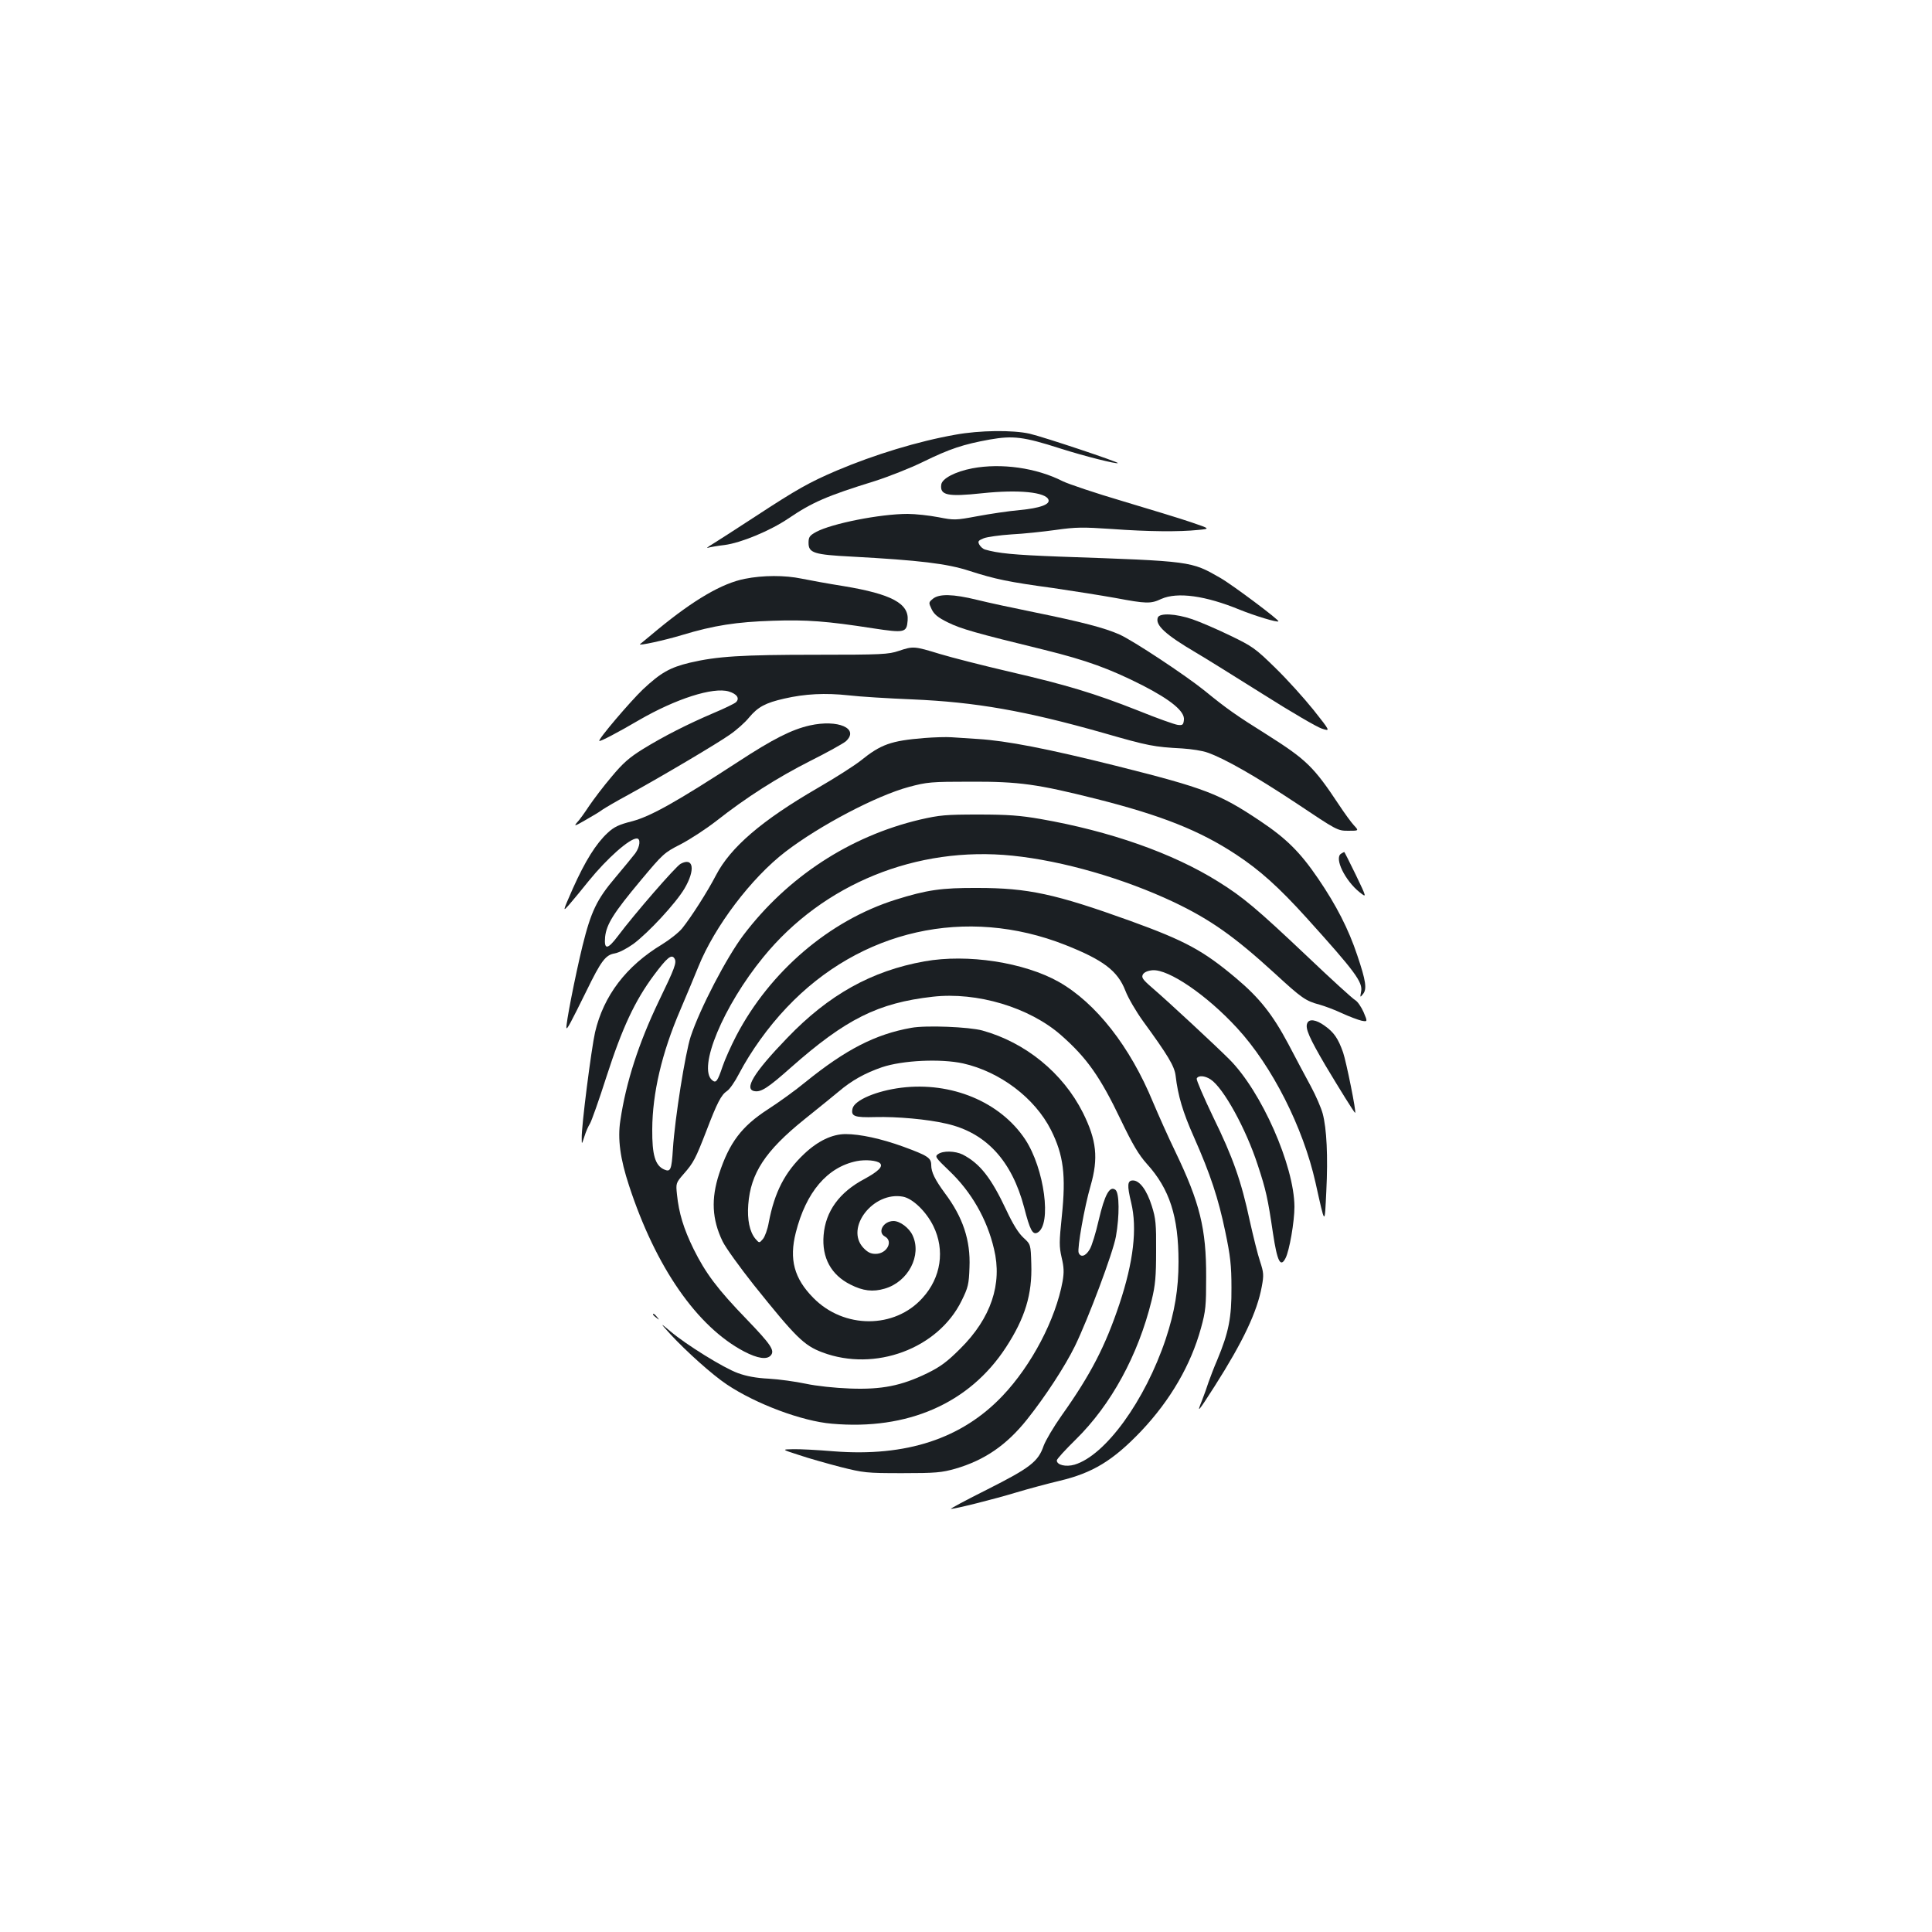 <?xml version="1.0" standalone="no"?>
<!DOCTYPE svg PUBLIC "-//W3C//DTD SVG 20010904//EN"
 "http://www.w3.org/TR/2001/REC-SVG-20010904/DTD/svg10.dtd">
<svg version="1.0" xmlns="http://www.w3.org/2000/svg"
 width="1000pt" height="1000pt" viewBox="0 0 1000 1000"
 preserveAspectRatio="xMidYMid meet">
<g transform="translate(0,1000) scale(0.1,-0.1)"
fill="#1b1f23" stroke="none">
<path d="M4945 7750 c-193 -34 -419 -103 -615 -186 -142 -61 -203 -95 -420
-237 -101 -66 -202 -131 -225 -145 -22 -13 -31 -21 -20 -17 11 3 49 10 85 14
85 11 235 73 330 137 124 84 199 117 448 194 72 23 186 68 251 100 137 67 206
90 344 115 120 21 174 15 364 -46 129 -41 293 -82 299 -76 6 5 -383 135 -456
152 -87 20 -260 18 -385 -5z"/>
<path d="M5033 7576 c-89 -17 -157 -53 -161 -84 -8 -56 33 -64 212 -45 187 20
330 6 343 -34 8 -24 -44 -43 -148 -53 -57 -5 -157 -20 -221 -32 -113 -21 -119
-21 -201 -5 -47 9 -119 17 -159 17 -143 0 -393 -50 -473 -93 -35 -19 -40 -27
-40 -57 0 -52 28 -61 224 -71 349 -19 493 -36 609 -74 134 -43 200 -57 435
-89 103 -15 247 -38 320 -51 160 -30 183 -31 238 -5 83 37 229 17 406 -56 77
-31 194 -67 200 -60 6 6 -238 189 -301 225 -152 87 -144 86 -832 110 -238 9
-319 17 -387 37 -9 3 -22 14 -28 25 -9 17 -6 21 23 33 18 7 83 16 143 20 61 3
164 14 229 23 105 15 141 15 290 5 191 -14 351 -15 447 -5 64 6 64 6 -36 40
-55 19 -214 67 -354 109 -139 41 -279 88 -310 103 -137 70 -319 95 -468 67z"/>
<path d="M3855 7004 c-118 -23 -264 -109 -449 -261 -50 -42 -92 -76 -93 -77
-14 -11 128 20 217 47 165 50 282 68 470 74 174 6 281 -2 518 -39 165 -25 175
-23 180 41 7 87 -83 136 -330 177 -82 13 -180 31 -219 39 -86 18 -200 18 -294
-1z"/>
<path d="M4829 6901 c-23 -19 -23 -20 -7 -54 13 -27 32 -43 85 -69 67 -33 140
-54 500 -142 218 -54 336 -97 506 -183 150 -77 220 -136 215 -179 -3 -26 -7
-29 -32 -26 -16 2 -109 35 -205 74 -228 90 -371 133 -669 202 -133 31 -294 72
-357 91 -134 41 -138 41 -213 16 -53 -18 -88 -20 -427 -20 -386 0 -513 -8
-654 -41 -104 -25 -151 -52 -243 -138 -65 -62 -234 -260 -226 -267 5 -4 95 43
206 108 190 110 383 172 464 148 43 -13 58 -36 37 -56 -8 -7 -59 -32 -114 -55
-136 -58 -260 -121 -367 -187 -71 -44 -104 -73 -163 -144 -41 -48 -93 -117
-116 -151 -23 -35 -51 -74 -63 -86 -17 -20 -10 -18 42 12 35 20 76 44 90 55
15 10 74 45 132 76 187 103 463 267 527 312 35 24 80 64 100 89 46 55 85 76
182 98 108 25 213 30 333 17 59 -7 208 -16 330 -21 328 -14 585 -59 990 -174
233 -67 260 -72 408 -80 47 -3 105 -12 129 -21 90 -31 253 -125 460 -262 211
-141 214 -143 269 -143 56 0 56 0 30 28 -14 15 -49 63 -78 107 -130 196 -168
233 -370 361 -163 102 -211 136 -325 229 -99 80 -371 260 -441 291 -76 34
-196 65 -436 114 -109 22 -244 51 -300 65 -126 31 -197 32 -229 6z"/>
<path d="M5993 6804 c-15 -39 39 -89 199 -183 48 -28 203 -125 345 -214 142
-90 279 -170 304 -178 46 -15 46 -15 -42 96 -49 61 -138 160 -199 219 -102
100 -118 111 -232 166 -68 33 -156 71 -197 85 -86 29 -168 33 -178 9z"/>
<path d="M4191 6245 c-93 -21 -190 -70 -369 -187 -318 -207 -452 -282 -547
-308 -72 -18 -97 -30 -131 -62 -59 -55 -115 -144 -179 -287 -54 -123 -54 -123
-16 -80 21 24 65 78 98 119 95 117 211 220 249 220 21 0 17 -42 -8 -77 -13
-17 -59 -73 -102 -124 -97 -114 -127 -177 -171 -355 -38 -156 -88 -411 -83
-425 3 -9 22 27 103 191 76 156 99 187 146 195 23 4 63 25 97 49 79 59 220
211 265 287 57 97 47 164 -20 128 -25 -13 -241 -262 -324 -373 -54 -72 -73
-74 -67 -6 7 66 43 124 186 295 113 135 120 142 205 185 48 25 131 79 185 121
155 122 315 224 487 311 88 44 170 90 183 101 72 66 -40 115 -187 82z"/>
<path d="M4784 6180 c-173 -14 -225 -33 -329 -117 -33 -26 -133 -90 -223 -142
-290 -168 -451 -307 -526 -451 -44 -85 -127 -215 -175 -275 -18 -22 -65 -59
-104 -83 -186 -112 -303 -266 -347 -455 -19 -84 -71 -487 -69 -548 0 -34 0
-34 14 9 7 23 20 53 28 65 8 12 47 122 86 244 82 254 147 393 246 526 68 91
91 110 106 86 13 -21 2 -49 -82 -223 -103 -215 -169 -418 -198 -615 -15 -95
-1 -199 45 -338 138 -422 352 -730 595 -858 71 -37 119 -44 139 -20 21 25 0
56 -124 185 -153 158 -214 240 -276 365 -52 106 -76 186 -86 282 -6 58 -6 60
35 107 51 58 61 78 117 222 56 147 77 187 107 207 13 8 41 48 62 89 61 116
150 241 247 343 381 403 930 526 1442 324 197 -78 271 -134 311 -237 14 -37
55 -107 91 -157 129 -177 163 -233 169 -283 12 -103 37 -188 95 -318 85 -192
126 -316 162 -489 26 -124 32 -174 32 -290 1 -155 -14 -231 -74 -375 -18 -41
-37 -93 -45 -115 -7 -22 -22 -65 -34 -95 -28 -69 -21 -61 66 75 147 231 220
385 244 516 11 59 10 72 -9 130 -12 35 -35 129 -53 209 -44 206 -87 329 -190
539 -49 102 -87 191 -85 198 7 18 42 16 72 -4 66 -43 183 -255 244 -443 43
-130 52 -172 79 -354 22 -146 39 -179 65 -128 20 39 46 188 46 266 -1 212
-171 598 -338 764 -68 68 -313 296 -398 369 -51 44 -57 54 -48 70 7 11 25 19
49 21 83 7 282 -129 438 -299 181 -196 342 -514 406 -800 51 -228 47 -224 56
-44 9 179 2 324 -19 402 -8 29 -35 92 -61 140 -26 48 -79 147 -117 220 -81
152 -149 238 -269 339 -171 144 -263 194 -550 298 -386 139 -528 170 -789 170
-187 1 -262 -10 -425 -61 -342 -108 -649 -370 -824 -704 -27 -52 -59 -123 -71
-159 -26 -77 -34 -88 -54 -71 -76 63 58 384 265 637 310 380 794 576 1290 525
262 -27 575 -118 834 -240 191 -91 314 -178 524 -370 138 -127 159 -142 231
-161 25 -7 77 -26 115 -44 39 -18 85 -35 102 -39 32 -6 32 -6 11 44 -12 27
-31 55 -43 62 -13 7 -126 110 -251 229 -258 244 -330 305 -459 385 -235 147
-559 261 -920 324 -104 18 -168 23 -320 23 -171 0 -201 -3 -302 -26 -365 -86
-688 -298 -915 -598 -87 -115 -225 -380 -273 -525 -28 -85 -82 -424 -92 -582
-7 -109 -12 -121 -46 -106 -46 21 -62 75 -61 208 1 186 49 394 145 617 32 76
75 177 94 225 84 208 274 459 450 594 177 136 472 291 640 336 94 25 113 27
320 27 251 1 346 -13 649 -89 337 -85 536 -164 724 -288 123 -81 221 -169 364
-327 252 -279 293 -334 283 -383 -6 -31 -5 -31 10 -12 21 26 15 68 -30 201
-45 135 -108 258 -202 396 -94 138 -165 208 -301 299 -211 141 -283 169 -745
285 -356 89 -568 130 -715 139 -48 3 -109 7 -137 9 -27 2 -91 0 -141 -4z"/>
<path d="M6941 5581 c-36 -23 21 -139 96 -199 38 -30 38 -30 -19 89 -32 66
-59 119 -60 119 -2 0 -9 -4 -17 -9z"/>
<path d="M4785 5024 c-274 -49 -496 -173 -710 -396 -175 -181 -227 -268 -168
-276 33 -5 69 18 186 122 284 251 451 335 735 367 229 26 500 -55 664 -199
133 -117 202 -214 310 -440 61 -127 92 -179 134 -226 118 -130 164 -273 164
-507 0 -142 -20 -260 -66 -399 -107 -320 -312 -603 -472 -651 -45 -13 -92 -2
-92 22 0 7 44 55 98 108 183 180 323 436 393 721 19 78 23 123 23 255 1 139
-2 169 -22 232 -26 83 -63 133 -98 133 -29 0 -31 -24 -9 -115 32 -133 12 -306
-61 -525 -73 -218 -148 -364 -300 -578 -41 -58 -82 -128 -92 -155 -28 -82 -69
-114 -291 -226 -110 -55 -196 -101 -189 -101 22 0 219 49 338 85 63 19 164 46
223 60 173 41 278 105 424 258 152 161 257 343 309 532 25 90 27 117 27 265 1
250 -33 386 -160 650 -36 74 -87 189 -115 255 -119 289 -296 514 -488 623
-180 101 -472 146 -695 106z"/>
<path d="M6766 4703 c-11 -26 12 -77 94 -217 76 -127 150 -246 154 -246 8 0
-46 265 -62 312 -26 74 -48 105 -96 139 -44 32 -81 37 -90 12z"/>
<path d="M4717 4680 c-186 -33 -339 -112 -547 -280 -52 -43 -141 -107 -197
-143 -134 -87 -198 -171 -251 -333 -42 -129 -37 -235 18 -349 16 -33 89 -134
161 -225 218 -272 260 -314 356 -350 272 -102 598 19 720 267 34 69 38 85 41
173 6 140 -34 260 -128 385 -50 68 -70 108 -70 144 0 38 -17 49 -145 96 -113
41 -223 65 -298 65 -69 0 -143 -35 -214 -102 -100 -94 -154 -198 -184 -356 -6
-35 -20 -73 -30 -85 -19 -22 -19 -22 -39 1 -30 36 -43 99 -37 177 12 162 88
278 289 440 75 60 156 126 180 146 67 57 136 95 223 125 107 36 303 45 419 20
192 -43 372 -179 456 -345 65 -130 78 -234 56 -446 -14 -134 -14 -157 -1 -214
12 -50 13 -76 5 -123 -36 -197 -160 -434 -311 -593 -211 -222 -498 -316 -873
-287 -83 7 -178 12 -211 11 -60 -1 -60 -1 30 -30 50 -17 146 -44 215 -62 120
-30 133 -32 320 -32 174 0 204 3 275 23 151 44 265 122 371 255 94 118 196
274 248 380 69 142 197 483 212 567 19 108 18 224 -2 241 -30 24 -56 -24 -87
-156 -15 -66 -36 -135 -47 -152 -21 -36 -47 -43 -57 -17 -8 22 30 238 62 347
41 143 31 235 -40 378 -104 206 -297 363 -520 425 -69 19 -293 28 -368 14z
m-162 -701 c17 -17 -9 -42 -80 -81 -131 -69 -202 -168 -212 -291 -10 -117 39
-206 139 -256 65 -33 116 -39 177 -21 122 35 194 173 144 277 -18 38 -65 73
-98 73 -53 0 -85 -58 -45 -80 45 -24 11 -90 -48 -90 -25 0 -41 8 -63 31 -97
103 51 294 205 265 51 -10 120 -77 157 -152 61 -124 40 -267 -56 -372 -144
-161 -407 -161 -565 0 -100 101 -126 200 -91 338 53 210 163 339 315 370 45 9
105 4 121 -11z"/>
<path d="M4665 4370 c-128 -16 -241 -64 -252 -107 -10 -41 9 -48 118 -45 110
3 270 -11 367 -34 205 -46 339 -191 403 -434 30 -117 44 -143 69 -130 75 40
36 332 -64 483 -129 194 -382 299 -641 267z"/>
<path d="M4855 4026 c-17 -12 -13 -18 58 -86 114 -108 196 -250 232 -405 44
-181 -16 -358 -174 -515 -69 -69 -103 -94 -172 -128 -134 -65 -235 -85 -399
-79 -80 3 -174 13 -230 25 -52 11 -138 23 -191 26 -64 3 -117 13 -160 29 -72
26 -265 145 -349 216 -55 46 -55 46 -1 -14 83 -90 218 -211 293 -261 151 -101
389 -190 543 -203 393 -35 712 105 901 394 100 153 137 276 132 432 -3 102 -3
102 -41 137 -25 23 -54 69 -88 142 -79 168 -136 241 -226 288 -39 19 -102 21
-128 2z"/>
<path d="M3380 3196 c0 -2 8 -10 18 -17 15 -13 16 -12 3 4 -13 16 -21 21 -21
13z"/>
</g>
</svg>
